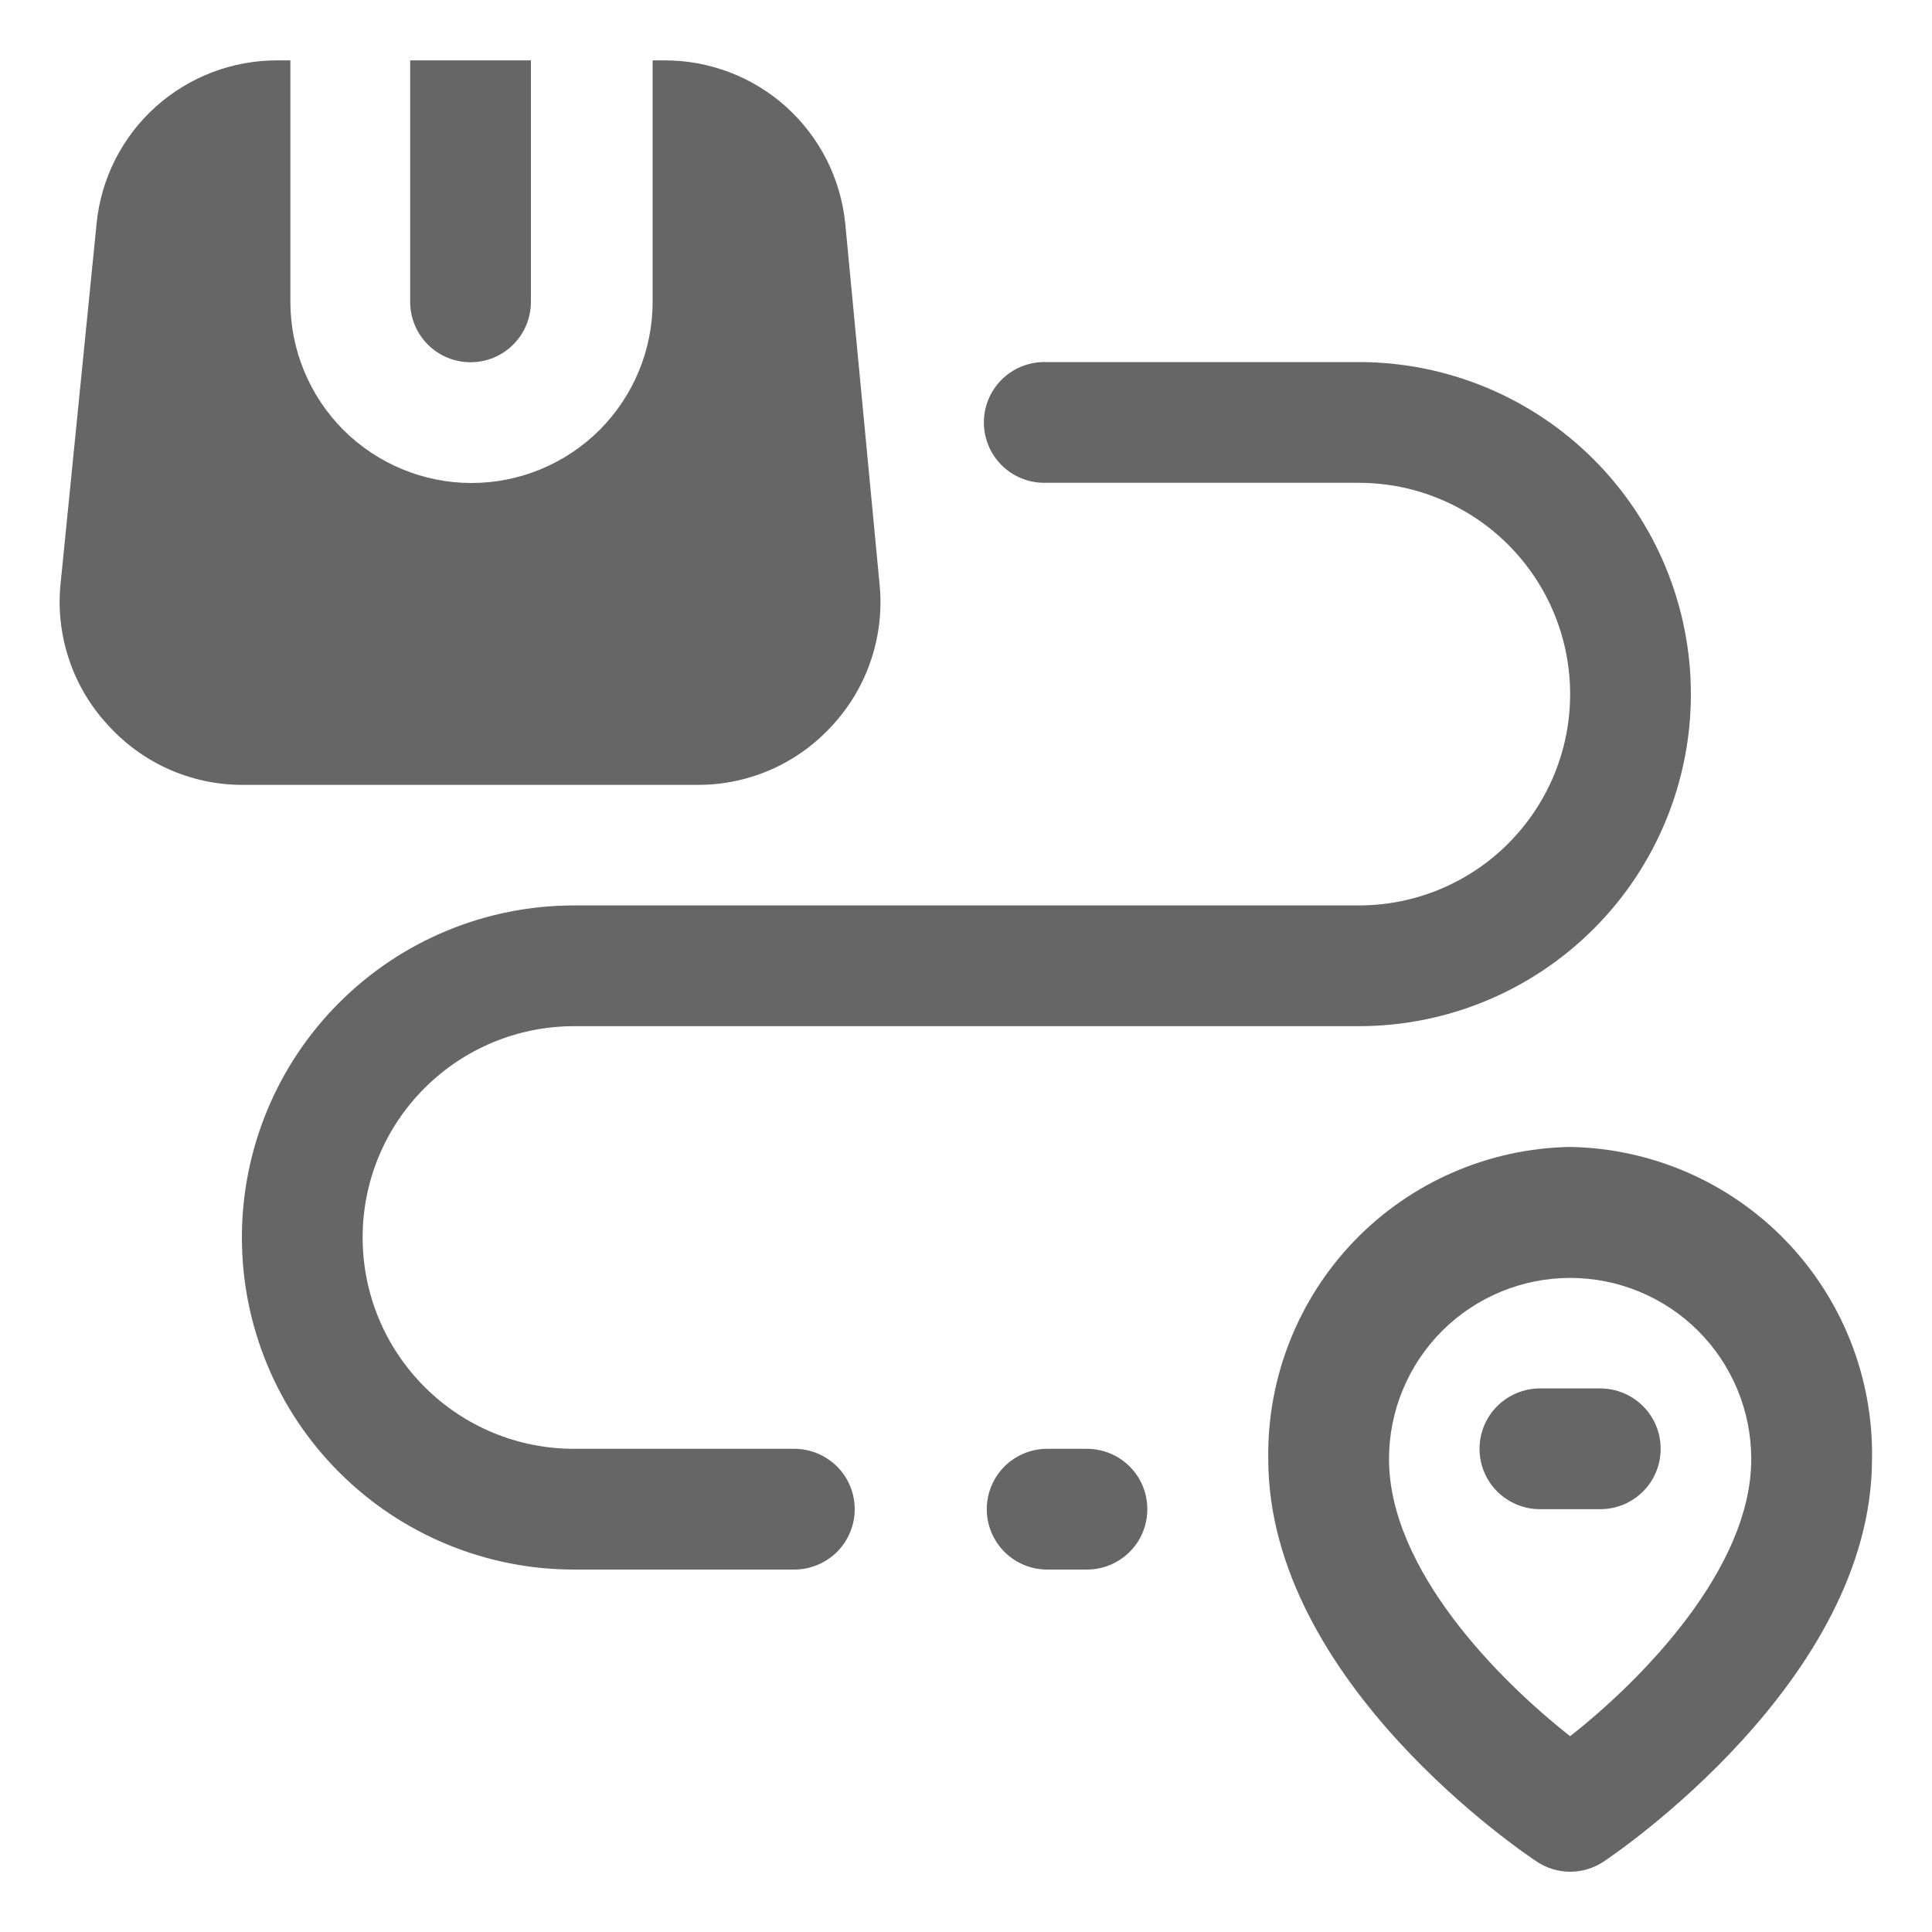 <svg width="20" height="20" viewBox="0 0 20 20" fill="none" xmlns="http://www.w3.org/2000/svg">
<g clip-path="url(#clip0_2541_39738)">
<path d="M11.252 14.998H10.84C10.674 14.998 10.515 15.064 10.398 15.181C10.281 15.298 10.215 15.457 10.215 15.623C10.215 15.789 10.281 15.948 10.398 16.065C10.515 16.182 10.674 16.248 10.84 16.248H11.252C11.418 16.248 11.577 16.182 11.694 16.065C11.812 15.948 11.877 15.789 11.877 15.623C11.877 15.457 11.812 15.298 11.694 15.181C11.577 15.064 11.418 14.998 11.252 14.998Z" fill="#666666"/>
<path d="M8.223 14.998H5.941C5.361 14.998 4.805 14.768 4.395 14.357C3.984 13.947 3.754 13.391 3.754 12.81C3.754 12.23 3.984 11.674 4.395 11.264C4.805 10.854 5.361 10.623 5.941 10.623H14.066C14.978 10.623 15.852 10.261 16.497 9.616C17.142 8.972 17.504 8.097 17.504 7.186C17.504 6.274 17.142 5.4 16.497 4.755C15.852 4.11 14.978 3.748 14.066 3.748H10.81C10.644 3.748 10.485 3.814 10.368 3.931C10.251 4.048 10.185 4.207 10.185 4.373C10.185 4.539 10.251 4.698 10.368 4.815C10.485 4.932 10.644 4.998 10.81 4.998H14.066C14.647 4.998 15.203 5.229 15.613 5.639C16.023 6.049 16.254 6.605 16.254 7.186C16.254 7.766 16.023 8.322 15.613 8.732C15.203 9.143 14.647 9.373 14.066 9.373H5.941C5.03 9.373 4.155 9.735 3.511 10.38C2.866 11.024 2.504 11.899 2.504 12.81C2.504 13.722 2.866 14.597 3.511 15.241C4.155 15.886 5.03 16.248 5.941 16.248H8.223C8.388 16.248 8.547 16.182 8.665 16.065C8.782 15.948 8.848 15.789 8.848 15.623C8.848 15.457 8.782 15.298 8.665 15.181C8.547 15.064 8.388 14.998 8.223 14.998Z" fill="#666666"/>
<path d="M16.254 11.873C15.412 11.888 14.609 12.236 14.023 12.842C13.438 13.448 13.116 14.262 13.129 15.104C13.129 17.417 15.798 19.198 15.911 19.273C16.013 19.34 16.132 19.376 16.254 19.376C16.377 19.376 16.496 19.34 16.598 19.273C16.711 19.198 19.379 17.398 19.379 15.104C19.393 14.262 19.071 13.448 18.485 12.842C17.899 12.236 17.097 11.888 16.254 11.873ZM16.254 17.973C15.529 17.404 14.379 16.254 14.379 15.104C14.379 14.607 14.577 14.13 14.928 13.778C15.28 13.427 15.757 13.229 16.254 13.229C16.752 13.229 17.229 13.427 17.58 13.778C17.932 14.13 18.129 14.607 18.129 15.104C18.129 16.248 16.979 17.404 16.254 17.973Z" fill="#666666"/>
<path d="M16.566 14.373H15.941C15.776 14.373 15.617 14.439 15.499 14.556C15.382 14.673 15.316 14.832 15.316 14.998C15.316 15.164 15.382 15.323 15.499 15.44C15.617 15.557 15.776 15.623 15.941 15.623H16.566C16.732 15.623 16.891 15.557 17.008 15.44C17.126 15.323 17.191 15.164 17.191 14.998C17.191 14.832 17.126 14.673 17.008 14.556C16.891 14.439 16.732 14.373 16.566 14.373Z" fill="#666666"/>
<path d="M4.871 3.75C5.037 3.75 5.196 3.684 5.313 3.567C5.43 3.45 5.496 3.291 5.496 3.125V0.625H4.246V3.125C4.246 3.291 4.312 3.45 4.429 3.567C4.546 3.684 4.705 3.75 4.871 3.75Z" fill="#666666"/>
<path d="M8.75 2.313C8.703 1.848 8.485 1.418 8.138 1.106C7.792 0.794 7.341 0.623 6.875 0.625H6.756V3.125C6.756 3.622 6.558 4.099 6.207 4.451C5.855 4.802 5.378 5 4.881 5C4.384 5 3.907 4.802 3.555 4.451C3.204 4.099 3.006 3.622 3.006 3.125V0.625H2.875C2.408 0.623 1.958 0.794 1.611 1.106C1.264 1.418 1.046 1.848 1 2.313L0.625 6.063C0.601 6.323 0.633 6.585 0.717 6.833C0.8 7.08 0.935 7.308 1.112 7.5C1.287 7.695 1.501 7.852 1.74 7.96C1.979 8.067 2.238 8.124 2.5 8.125H7.237C7.499 8.124 7.758 8.067 7.997 7.96C8.236 7.852 8.45 7.695 8.625 7.5C8.801 7.306 8.936 7.078 9.018 6.829C9.101 6.58 9.131 6.317 9.106 6.056L8.75 2.313Z" fill="#666666"/>
</g>
<defs>
<clipPath id="clip0_2541_39738">
<rect width="20" height="20" fill="white"/>
</clipPath>
</defs>
</svg>
